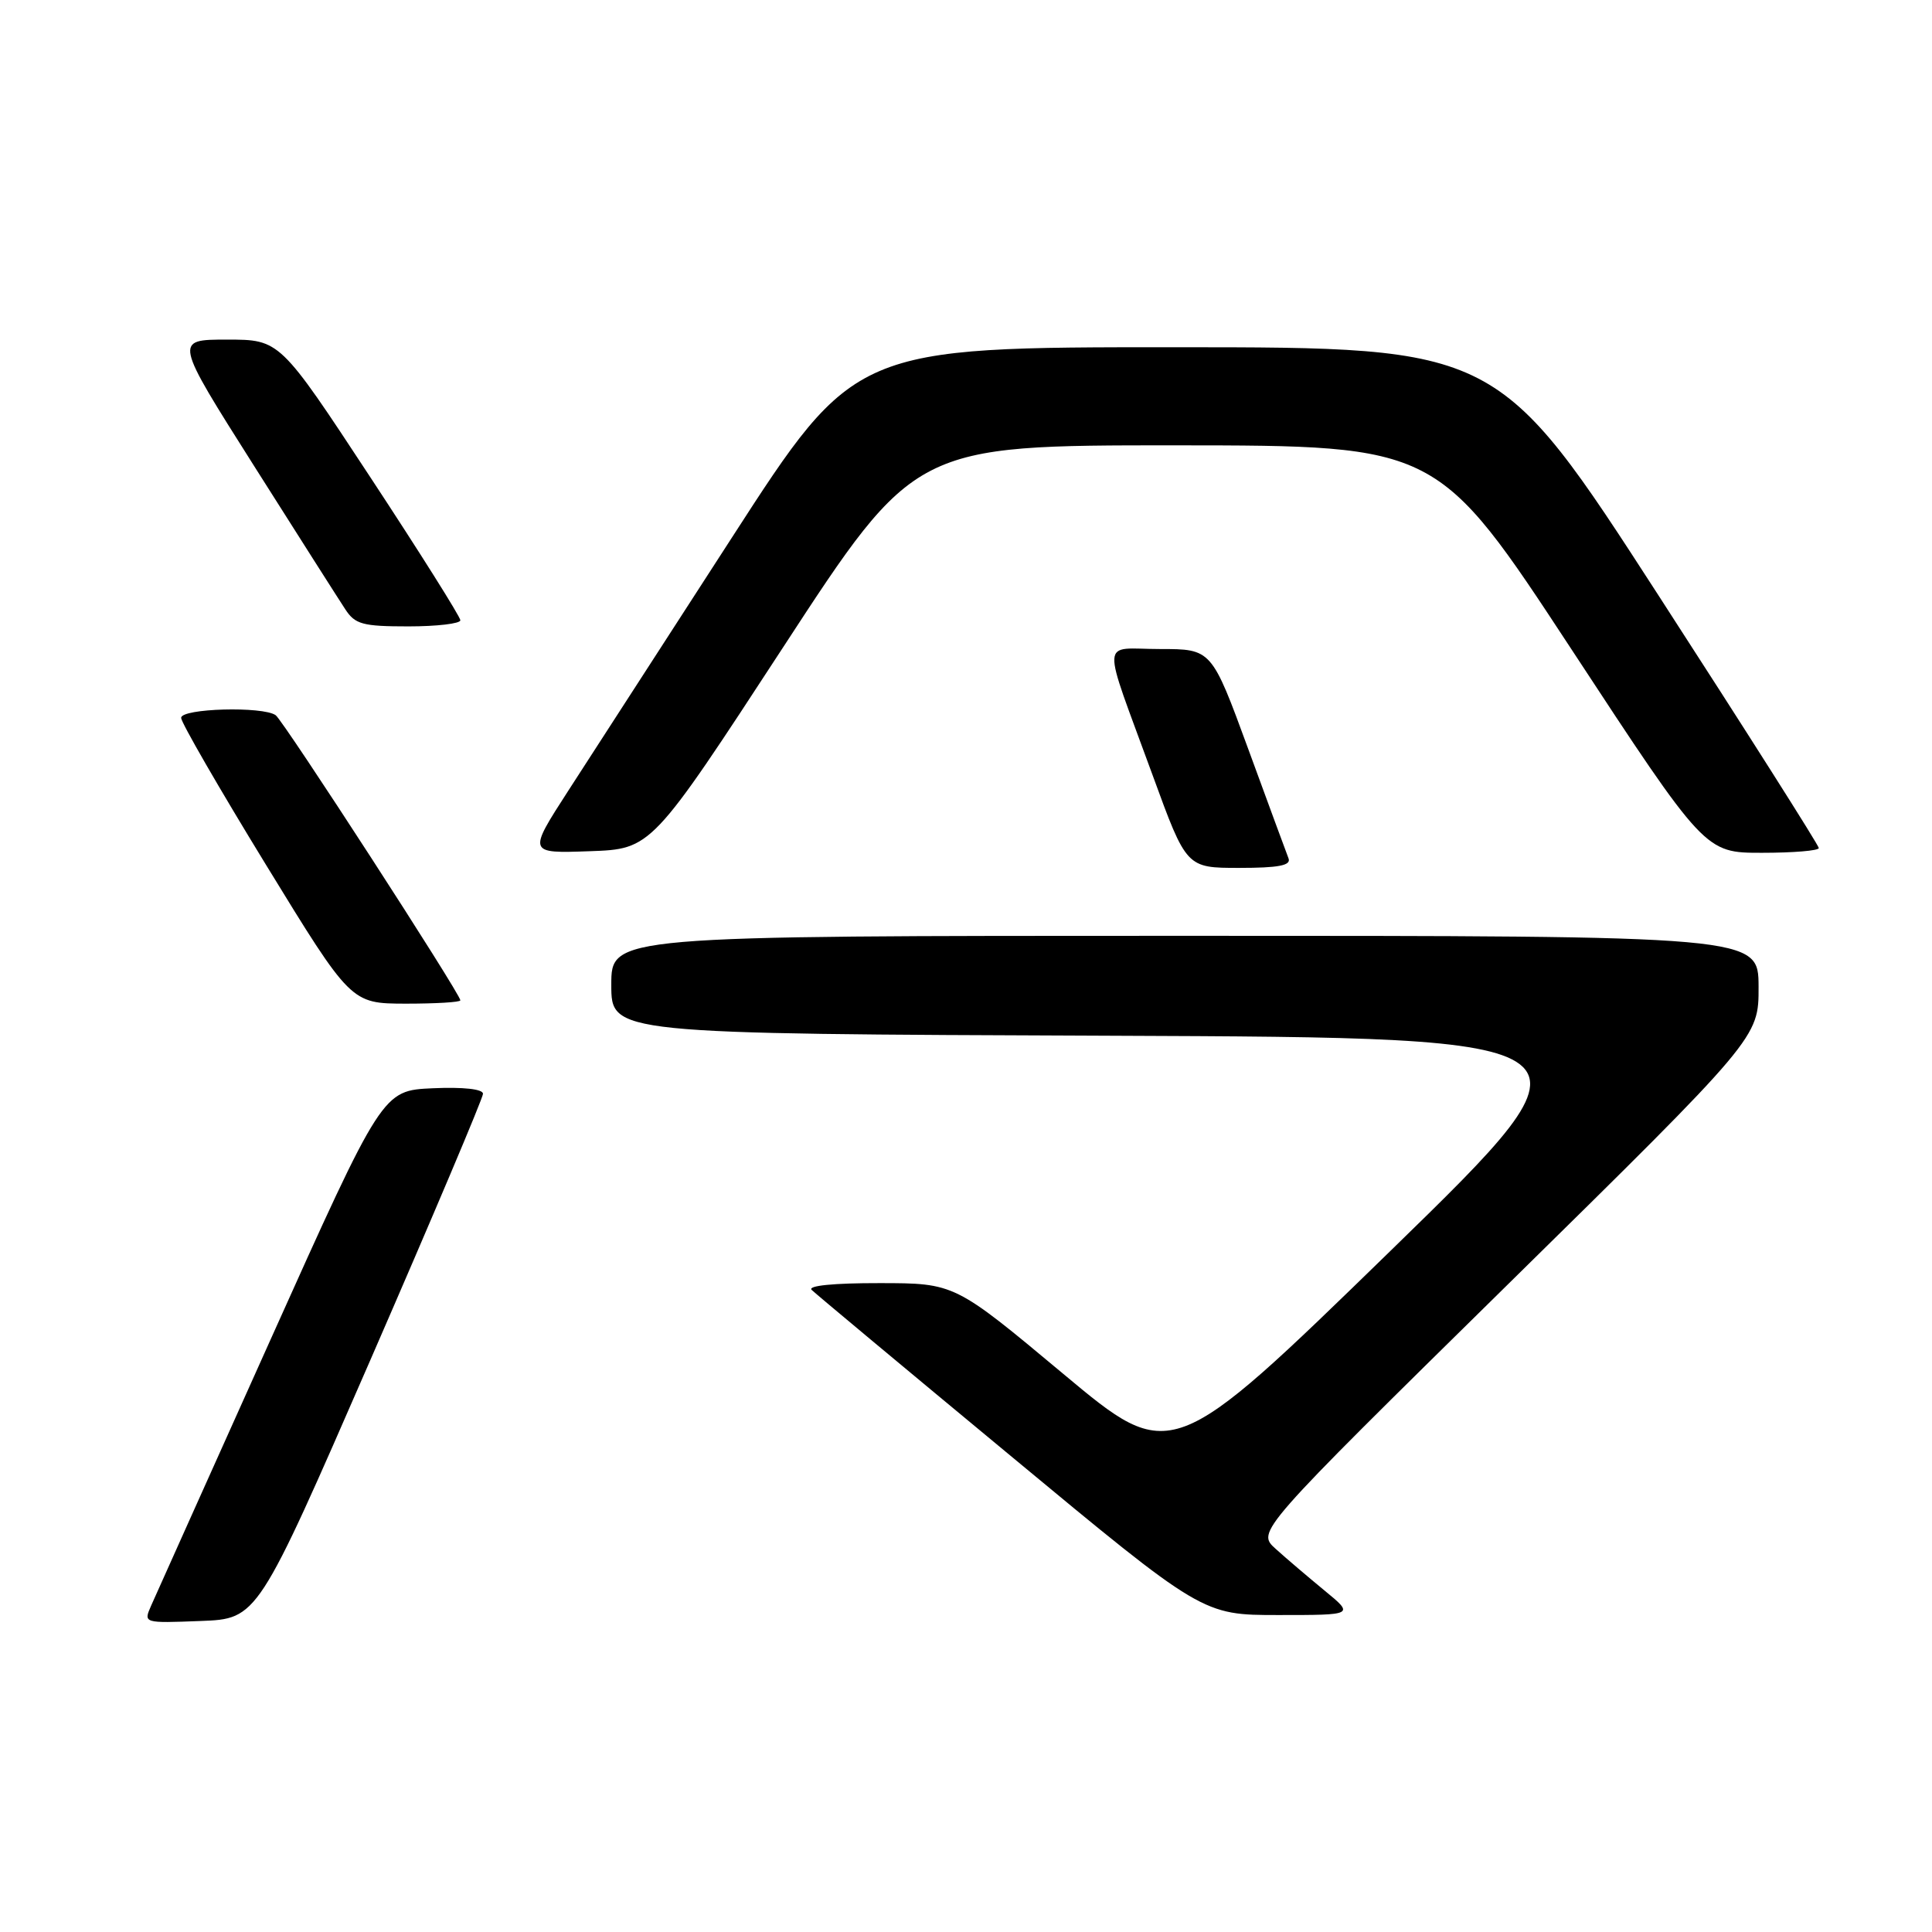 <?xml version="1.0" encoding="UTF-8" standalone="no"?>
<!DOCTYPE svg PUBLIC "-//W3C//DTD SVG 1.1//EN" "http://www.w3.org/Graphics/SVG/1.1/DTD/svg11.dtd" >
<svg xmlns="http://www.w3.org/2000/svg" xmlns:xlink="http://www.w3.org/1999/xlink" version="1.1" viewBox="0 0 256 256">
 <g >
 <path fill="currentColor"
d=" M 49.07 180.22 C 57.28 161.37 64.00 145.49 64.00 144.93 C 64.00 144.31 61.39 144.02 57.34 144.20 C 50.68 144.50 50.68 144.50 35.85 177.50 C 27.69 195.65 20.57 211.53 20.01 212.79 C 19.01 215.08 19.02 215.08 26.57 214.79 C 34.13 214.50 34.13 214.50 49.07 180.22 Z  M 175.50 210.75 C 173.33 208.96 170.41 206.48 169.02 205.22 C 166.50 202.95 166.50 202.95 199.77 170.22 C 233.04 137.50 233.04 137.50 233.02 130.75 C 233.00 124.00 233.00 124.00 157.00 124.00 C 81.00 124.00 81.00 124.00 81.00 130.49 C 81.00 136.99 81.00 136.99 147.12 137.24 C 213.25 137.50 213.25 137.50 184.23 165.76 C 155.21 194.01 155.21 194.01 140.86 182.02 C 126.50 170.03 126.50 170.03 116.55 170.02 C 110.45 170.01 106.97 170.36 107.55 170.92 C 108.07 171.43 119.94 181.33 133.93 192.92 C 159.35 214.00 159.35 214.00 169.40 214.00 C 179.46 214.00 179.46 214.00 175.50 210.75 Z  M 61.00 132.55 C 61.00 131.69 37.56 95.50 36.53 94.77 C 34.84 93.56 24.00 93.86 24.00 95.12 C 24.00 95.73 29.06 104.50 35.25 114.60 C 46.50 132.97 46.50 132.97 53.75 132.99 C 57.74 132.99 61.00 132.80 61.00 132.55 Z  M 170.74 113.75 C 170.47 113.06 168.07 106.54 165.40 99.25 C 160.54 86.00 160.54 86.00 153.70 86.00 C 145.74 86.00 145.86 83.91 152.74 102.75 C 157.21 115.00 157.21 115.00 164.21 115.00 C 169.40 115.00 171.09 114.68 170.74 113.75 Z  M 103.78 85.75 C 121.23 59.00 121.23 59.00 155.87 59.01 C 190.50 59.03 190.50 59.03 208.21 86.01 C 225.92 113.00 225.92 113.00 233.46 113.00 C 237.61 113.00 241.00 112.72 241.00 112.37 C 241.00 112.02 231.44 96.95 219.75 78.88 C 198.50 46.02 198.50 46.02 155.89 46.01 C 113.28 46.00 113.28 46.00 96.97 71.25 C 87.99 85.14 78.24 100.23 75.29 104.79 C 69.94 113.08 69.94 113.08 78.13 112.79 C 86.32 112.50 86.32 112.50 103.78 85.75 Z  M 61.00 82.19 C 61.00 81.74 55.62 73.19 49.04 63.19 C 37.08 45.00 37.08 45.00 30.07 45.00 C 23.07 45.00 23.07 45.00 33.66 61.73 C 39.49 70.94 44.93 79.49 45.75 80.73 C 47.05 82.73 48.06 83.00 54.12 83.00 C 57.90 83.00 61.00 82.63 61.00 82.19 Z "/>
</g>
</svg>